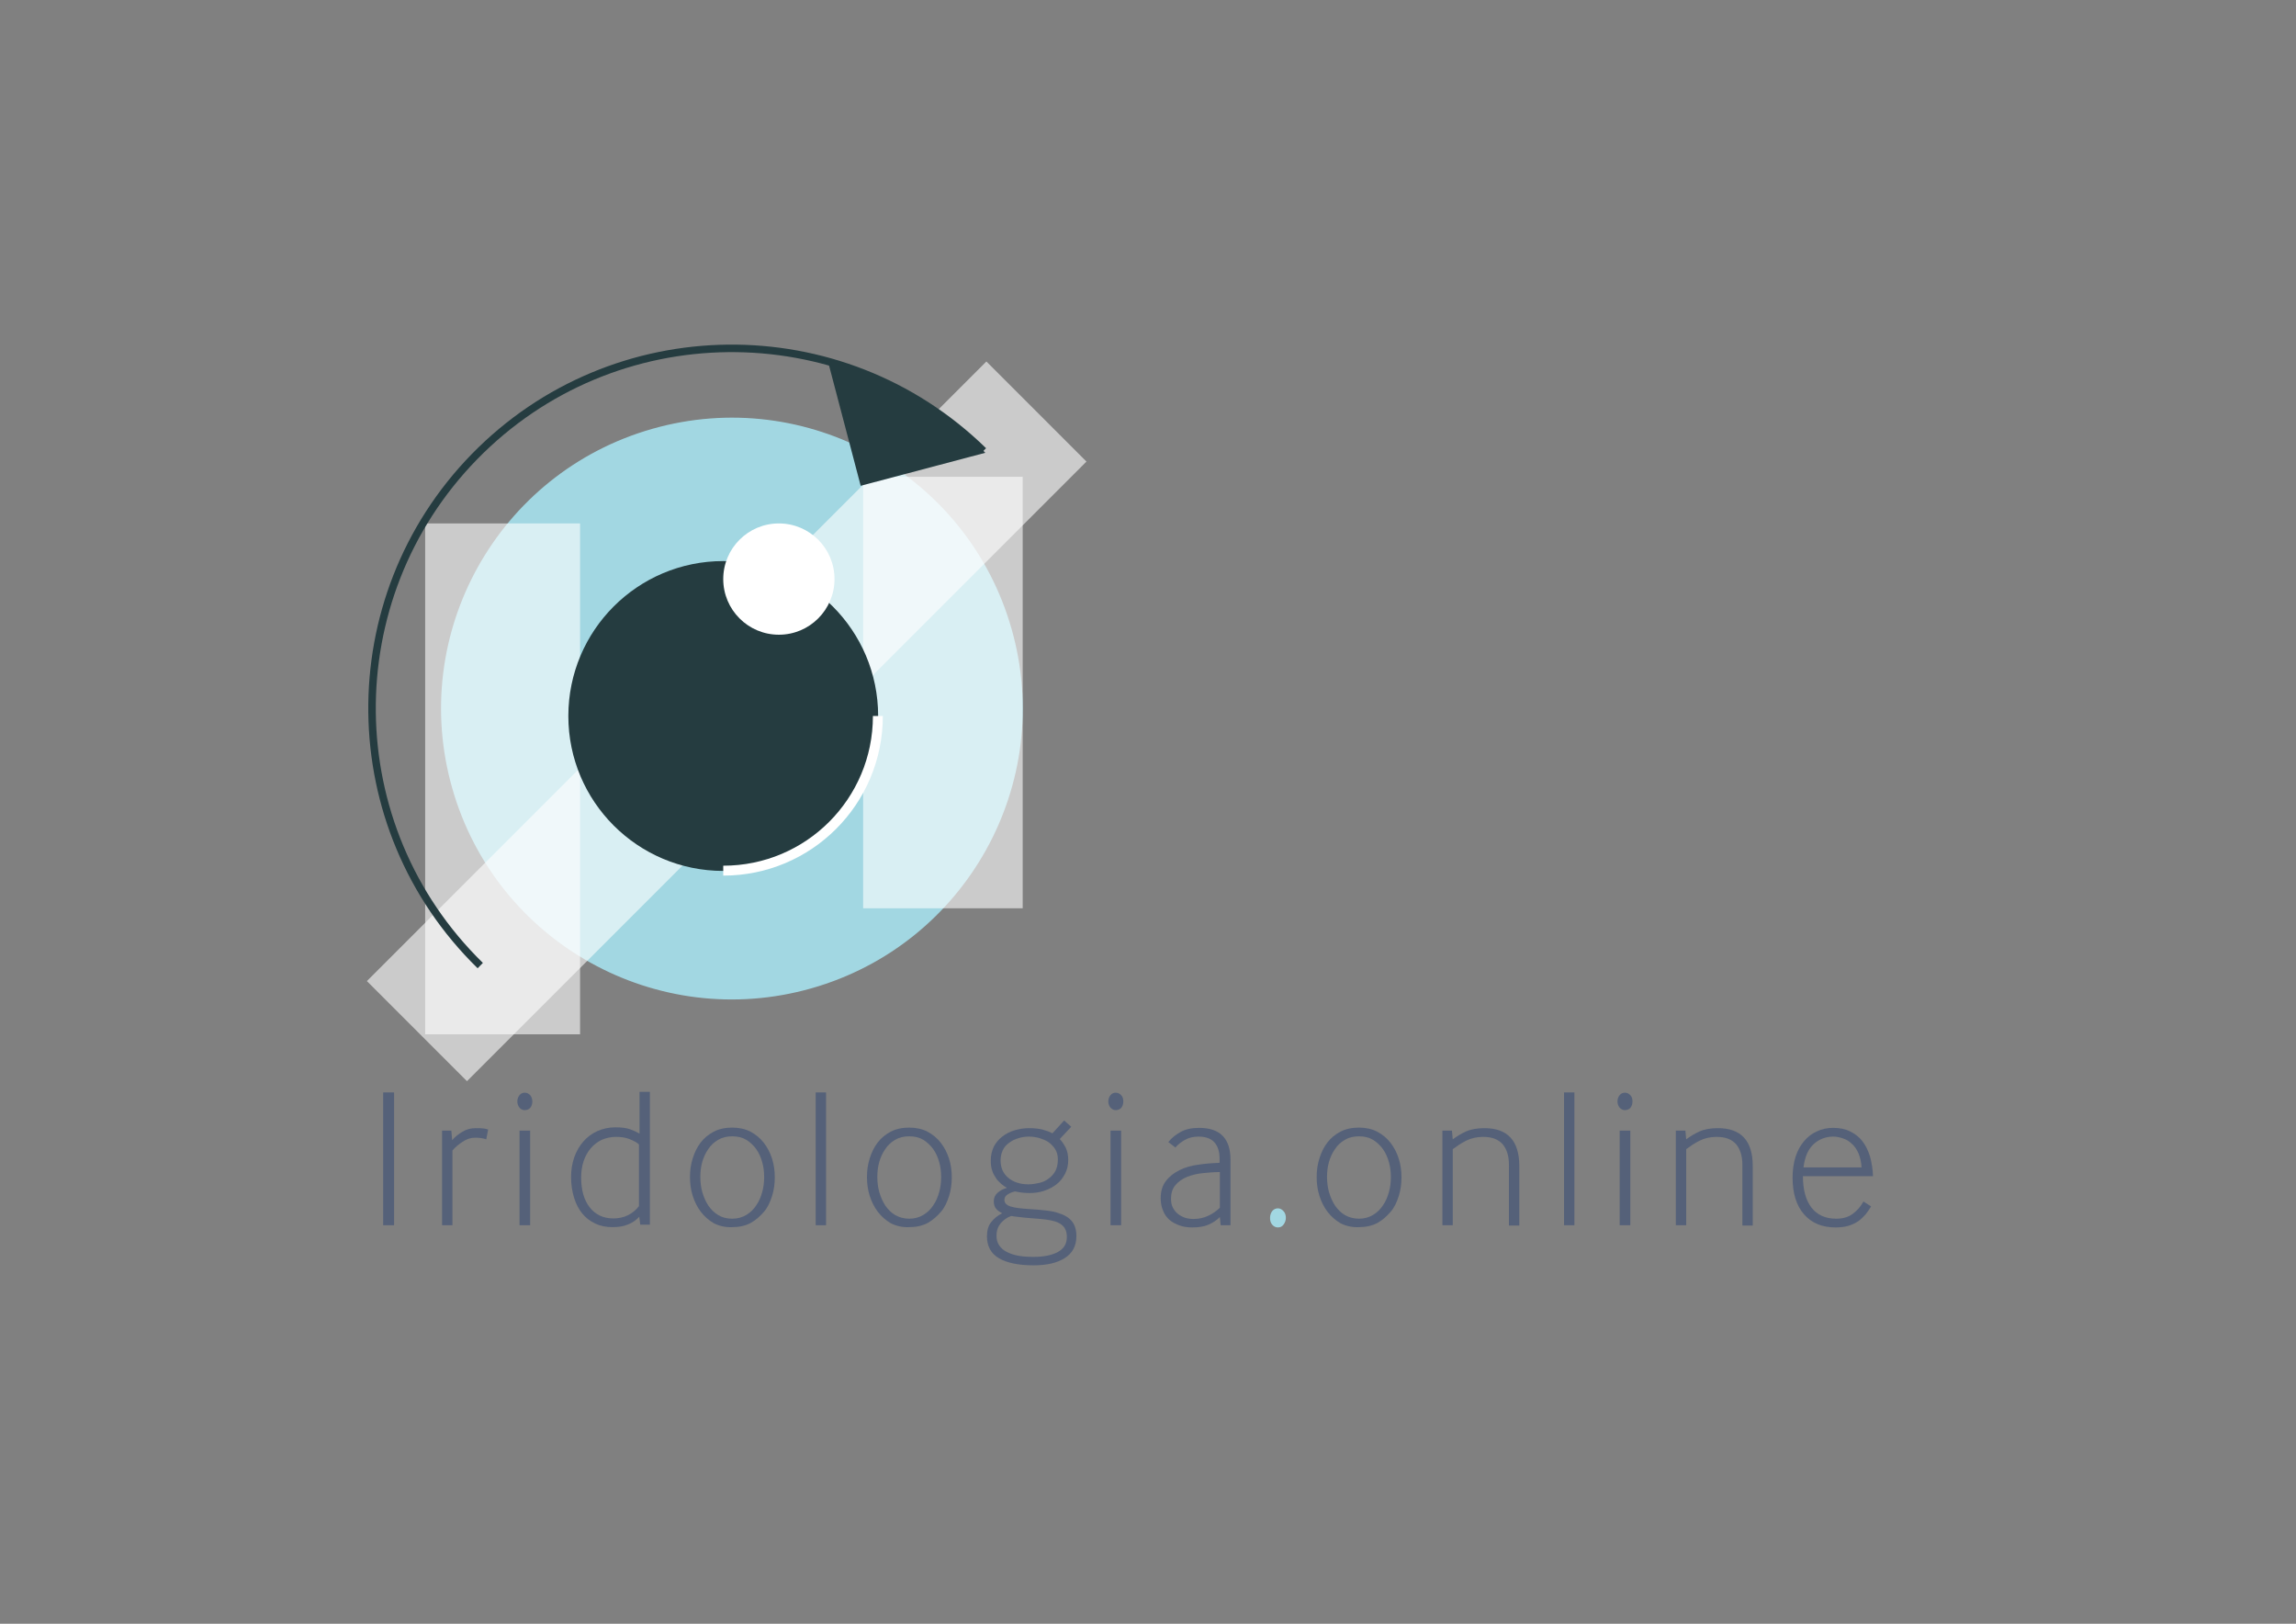 <?xml version="1.0" encoding="utf-8"?>
<!-- Generator: Adobe Illustrator 21.0.0, SVG Export Plug-In . SVG Version: 6.00 Build 0)  -->
<svg version="1.1" id="Layer_1" xmlns="http://www.w3.org/2000/svg" xmlns:xlink="http://www.w3.org/1999/xlink" x="0px" y="0px"
	 viewBox="0 0 841.9 595.3" style="enable-background:new 0 0 841.9 595.3;" xml:space="preserve">
<rect x="0" y="0" width="841.9" height="595.3" fill="#808080" stroke="none"/>
<style type="text/css">
	.st0{fill:#A2D7E2;}
	.st1{opacity:0.59;fill:#FFFFFF;enable-background:new    ;}
	.st2{fill:#253C40;}
	.st3{fill:#FFFFFF;}
	.st4{fill:none;stroke:#FFFFFF;stroke-width:3.634;stroke-miterlimit:10;}
	.st5{fill:none;stroke:#253C40;stroke-width:2.754;stroke-miterlimit:10;}
	.st6{fill:#556179;}
</style>
<g>
	
		<ellipse transform="matrix(0.962 -0.274 0.274 0.962 -60.887 83.457)" class="st0" cx="268.3" cy="259.7" rx="106.6" ry="106.6"/>
	<rect x="316.5" y="174.8" class="st1" width="58.5" height="158.2"/>
	<rect x="155.9" y="191.9" class="st1" width="56.8" height="187.3"/>
	
		<rect x="105.9" y="238.5" transform="matrix(0.707 -0.707 0.707 0.707 -108.961 265.941)" class="st1" width="321.3" height="51.9"/>
	<circle class="st2" cx="265.2" cy="262.5" r="56.8"/>
	<circle class="st3" cx="285.6" cy="212.3" r="20.4"/>
	<path class="st4" d="M321.9,262.5c0,31.3-25.3,56.7-56.7,56.7"/>
	<path class="st5" d="M176.1,354c-52.1-50.9-53-134.5-2.1-186.6s134.5-53,186.6-2.1"/>
	<path class="st2" d="M341.3,149.7l-15-8.6c-7.4-3.6-14.9-6.5-22.7-8.6l12,45.6l45.7-12.1C355.4,160,348.7,154.6,341.3,149.7z"/>
</g>
<g>
	<path class="st6" d="M140.5,449.2v-48.7h4v48.7H140.5z"/>
	<path class="st6" d="M162.1,449.2v-34.7h3.4l0.3,3.5c1-1.2,2.3-2.2,3.8-3.1c1.5-0.9,3.1-1.3,4.9-1.3c1,0,1.8,0,2.6,0.1
		c0.8,0.1,1.4,0.2,1.9,0.4l-0.7,3.6c-1.1-0.4-2.4-0.6-4.1-0.6c-1.6,0-3.1,0.5-4.6,1.5c-1.5,1-2.7,2-3.7,3.2v27.4H162.1z"/>
	<path class="st6" d="M192.4,407c-0.7,0-1.4-0.3-1.9-0.9c-0.5-0.6-0.8-1.4-0.8-2.3c0-0.9,0.3-1.7,0.8-2.3s1.1-0.9,1.9-0.9
		c0.8,0,1.4,0.3,2,0.9c0.5,0.6,0.8,1.4,0.8,2.3c0,1-0.3,1.8-0.8,2.4C193.9,406.7,193.2,407,192.4,407z M190.5,449.2v-34.7h3.9v34.7
		H190.5z"/>
	<path class="st6" d="M234.8,449.2l-0.4-3.1c-1.1,1.2-2.5,2.2-4.1,2.8c-1.6,0.7-3.5,1-5.7,1c-2.3,0-4.4-0.4-6.3-1.3
		c-1.9-0.9-3.5-2.1-4.8-3.7c-1.3-1.6-2.3-3.5-3-5.8c-0.7-2.3-1.1-4.8-1.1-7.6c0-2.6,0.4-5,1.2-7.3c0.8-2.2,1.9-4.1,3.3-5.7
		c1.4-1.6,3.1-2.9,5.1-3.8c2-0.9,4.2-1.4,6.6-1.4c2.2,0,4,0.2,5.4,0.7c1.4,0.5,2.5,1,3.5,1.6v-15.3h3.8v48.7H234.8z M234.3,419.6
		c-0.8-0.8-2-1.4-3.5-2c-1.5-0.6-3.2-0.8-4.9-0.8c-1.9,0-3.7,0.4-5.3,1.1c-1.6,0.8-2.9,1.8-4,3.1c-1.1,1.3-2,2.9-2.6,4.7
		c-0.6,1.8-0.9,3.8-0.9,6c0,4.5,1,8.2,3.1,10.9c2.1,2.7,5,4.1,8.7,4.1c2,0,3.8-0.4,5.4-1.2c1.6-0.8,2.9-1.9,4-3.3V419.6z"/>
	<path class="st6" d="M261.8,448.5c-1.9-1.1-3.5-2.5-4.8-4.2c-1.3-1.7-2.3-3.7-3-5.9c-0.7-2.2-1-4.5-1-6.9c0-2.3,0.3-4.6,1-6.8
		c0.7-2.2,1.6-4.1,2.9-5.8c1.3-1.7,2.9-3,4.8-4c1.9-1,4.2-1.5,6.8-1.5c2.5,0,4.8,0.5,6.7,1.5c1.9,1,3.6,2.4,4.9,4.1s2.3,3.6,3,5.8
		c0.7,2.2,1,4.5,1,6.8c0,2.4-0.3,4.7-1,6.9c-0.7,2.2-1.6,4.2-3,5.8s-2.9,3-4.9,4.1c-1.9,1-4.2,1.5-6.7,1.5
		C266,450,263.8,449.5,261.8,448.5z M259.8,442.1c1,1.4,2.2,2.6,3.6,3.4c1.5,0.9,3.2,1.3,5.1,1.3c2,0,3.7-0.5,5.2-1.4
		c1.5-0.9,2.7-2.1,3.6-3.5c1-1.4,1.7-3.1,2.2-4.9c0.5-1.8,0.7-3.6,0.7-5.5c0-1.8-0.2-3.7-0.7-5.4c-0.5-1.8-1.2-3.4-2.2-4.8
		c-1-1.4-2.2-2.5-3.6-3.4c-1.5-0.9-3.2-1.3-5.2-1.3c-2,0-3.7,0.4-5.2,1.3c-1.5,0.9-2.7,2-3.6,3.4c-1,1.4-1.7,3-2.2,4.7
		c-0.5,1.8-0.7,3.6-0.7,5.4c0,1.9,0.2,3.8,0.7,5.6C258.1,439,258.8,440.6,259.8,442.1z"/>
	<path class="st6" d="M299.1,449.2v-48.7h3.8v48.7H299.1z"/>
	<path class="st6" d="M326.7,448.5c-1.9-1.1-3.5-2.5-4.8-4.2c-1.3-1.7-2.3-3.7-3-5.9c-0.7-2.2-1-4.5-1-6.9c0-2.3,0.3-4.6,1-6.8
		c0.7-2.2,1.6-4.1,2.9-5.8c1.3-1.7,2.9-3,4.8-4c1.9-1,4.2-1.5,6.8-1.5c2.5,0,4.8,0.5,6.7,1.5s3.6,2.4,4.9,4.1s2.3,3.6,3,5.8
		s1,4.5,1,6.8c0,2.4-0.3,4.7-1,6.9c-0.7,2.2-1.6,4.2-3,5.8s-2.9,3-4.9,4.1c-1.9,1-4.2,1.5-6.7,1.5
		C330.9,450,328.7,449.5,326.7,448.5z M324.7,442.1c1,1.4,2.2,2.6,3.6,3.4s3.2,1.3,5.1,1.3c2,0,3.7-0.5,5.2-1.4
		c1.5-0.9,2.7-2.1,3.6-3.5c1-1.4,1.7-3.1,2.2-4.9c0.5-1.8,0.7-3.6,0.7-5.5c0-1.8-0.2-3.7-0.7-5.4c-0.5-1.8-1.2-3.4-2.2-4.8
		c-1-1.4-2.2-2.5-3.6-3.4c-1.5-0.9-3.2-1.3-5.2-1.3c-2,0-3.7,0.4-5.2,1.3c-1.5,0.9-2.7,2-3.6,3.4c-1,1.4-1.7,3-2.2,4.7
		c-0.5,1.8-0.7,3.6-0.7,5.4c0,1.9,0.2,3.8,0.7,5.6C323,439,323.7,440.6,324.7,442.1z"/>
	<path class="st6" d="M388.6,417.6c0.8,0.8,1.5,1.9,2.2,3.2c0.6,1.3,0.9,2.8,0.9,4.5c0,1.9-0.4,3.6-1.2,5.1
		c-0.8,1.5-1.8,2.8-3.1,3.8c-1.3,1-2.8,1.8-4.6,2.4c-1.8,0.6-3.6,0.8-5.5,0.8c-1,0-1.9-0.1-2.8-0.2c-0.9-0.1-1.7-0.3-2.3-0.4
		c-1,0.2-1.9,0.6-2.7,1.1c-0.8,0.5-1.2,1.1-1.2,2c0,1.1,0.7,1.9,2.2,2.4c1.5,0.5,3.9,0.8,7.4,1c2,0.1,3.9,0.3,5.7,0.5
		c1.8,0.2,3.3,0.5,4.4,0.9c2.3,0.7,4,1.7,5.1,3.1c1.1,1.4,1.6,3.2,1.6,5.4c0,3.5-1.4,6.2-4.2,8c-2.8,1.8-6.6,2.7-11.5,2.7
		c-5.5,0-9.8-0.9-12.7-2.6s-4.4-4.4-4.4-8c0-2.2,0.5-4,1.6-5.3c1.1-1.4,2.4-2.4,4-3.2c-0.8-0.4-1.6-0.9-2.2-1.6
		c-0.6-0.7-0.9-1.6-0.9-2.8c0-1.3,0.5-2.3,1.4-3.1c0.9-0.8,2-1.4,3.4-1.8c-0.7-0.4-1.4-0.9-2.1-1.5c-0.7-0.6-1.4-1.3-1.9-2.1
		s-1.1-1.7-1.4-2.8c-0.4-1.1-0.5-2.3-0.5-3.7c0-1.8,0.4-3.5,1.1-5c0.8-1.5,1.8-2.7,3.1-3.7c1.3-1,2.8-1.8,4.5-2.3
		c1.7-0.5,3.5-0.8,5.4-0.8c1.8,0,3.5,0.2,4.8,0.5c1.4,0.4,2.6,0.8,3.7,1.4l4.3-4.7l2.6,2.3L388.6,417.6z M373.9,446.2
		c-1.4-0.1-2.4-0.3-3.1-0.4c-1.5,0.5-2.7,1.4-3.8,2.6c-1,1.2-1.6,2.7-1.6,4.6c0,1.4,0.3,2.6,1,3.6c0.7,1,1.6,1.8,2.8,2.4
		c1.2,0.6,2.6,1.1,4.3,1.4c1.7,0.3,3.5,0.4,5.5,0.4c3.7,0,6.7-0.6,8.9-1.8c2.2-1.2,3.3-3,3.3-5.5c0-2.4-0.9-4-2.7-5
		c-0.8-0.5-2.1-0.9-3.8-1.2c-1.7-0.3-4-0.5-6.8-0.7C376.6,446.5,375.2,446.4,373.9,446.2z M366.9,425.4c0,2.7,0.9,4.8,2.8,6.4
		c1.9,1.6,4.4,2.4,7.4,2.4c1.3,0,2.6-0.2,3.9-0.5c1.3-0.3,2.5-0.8,3.5-1.6c1-0.7,1.9-1.7,2.5-2.8c0.6-1.2,0.9-2.6,0.9-4.2
		c0-1.5-0.3-2.7-1-3.8c-0.7-1.1-1.5-1.9-2.5-2.6c-1-0.7-2.2-1.1-3.4-1.5c-1.2-0.3-2.5-0.5-3.7-0.5c-1.4,0-2.7,0.2-3.9,0.6
		c-1.3,0.4-2.4,0.9-3.4,1.7c-1,0.7-1.8,1.6-2.3,2.7C367.2,422.8,366.9,424,366.9,425.4z"/>
	<path class="st6" d="M409.1,407c-0.7,0-1.3-0.3-1.9-0.9c-0.5-0.6-0.8-1.4-0.8-2.3c0-0.9,0.3-1.7,0.8-2.3c0.5-0.6,1.1-0.9,1.9-0.9
		c0.8,0,1.4,0.3,2,0.9s0.8,1.4,0.8,2.3c0,1-0.3,1.8-0.8,2.4C410.6,406.7,409.9,407,409.1,407z M407.2,449.2v-34.7h3.9v34.7H407.2z"
		/>
	<path class="st6" d="M447.6,449.2l-0.3-3c-1.2,1.2-2.6,2.1-4.2,2.8c-1.6,0.7-3.6,1-5.9,1c-1.7,0-3.2-0.2-4.6-0.7
		c-1.4-0.5-2.6-1.1-3.7-2c-1-0.9-1.9-2-2.4-3.4c-0.6-1.3-0.9-2.9-0.9-4.6c0-2.5,0.6-4.6,1.9-6.3c1.3-1.7,3-3,5-4c2-1,4.4-1.7,6.9-2
		c2.6-0.4,5.2-0.6,7.8-0.7v-1.5c0-2.7-0.7-4.7-2-6.1s-3.3-2-5.8-2c-1.8,0-3.5,0.4-4.9,1.2c-1.4,0.8-2.6,1.7-3.5,2.8l-2.6-2
		c1.2-1.5,2.7-2.7,4.5-3.7c1.8-1,4-1.5,6.8-1.5c7.7,0,11.5,3.9,11.5,11.7v24H447.6z M447.2,429.7c-2,0-4.1,0.2-6.2,0.4
		c-2.1,0.2-4,0.7-5.8,1.4c-1.7,0.7-3.1,1.7-4.2,3c-1.1,1.3-1.6,2.9-1.6,5c0,1.3,0.2,2.4,0.7,3.3c0.5,0.9,1.1,1.7,1.9,2.3
		c0.8,0.6,1.7,1.1,2.7,1.4c1,0.3,2,0.4,3,0.4c1.9,0,3.7-0.4,5.4-1.2c1.7-0.8,3-1.8,4.2-2.9V429.7z"/>
	<path class="st0" d="M468.6,450c-0.8,0-1.5-0.3-2.1-1c-0.6-0.7-0.8-1.5-0.8-2.5s0.3-1.8,0.8-2.5c0.6-0.7,1.3-1,2.1-1
		c0.8,0,1.5,0.4,2.1,1.1c0.6,0.7,0.8,1.5,0.8,2.4c0,0.9-0.3,1.7-0.8,2.4C470.1,449.7,469.5,450,468.6,450z"/>
	<path class="st6" d="M491.6,448.5c-1.9-1.1-3.5-2.5-4.8-4.2c-1.3-1.7-2.3-3.7-3-5.9c-0.7-2.2-1-4.5-1-6.9c0-2.3,0.3-4.6,1-6.8
		c0.7-2.2,1.6-4.1,2.9-5.8c1.3-1.7,2.9-3,4.8-4c1.9-1,4.2-1.5,6.8-1.5c2.5,0,4.8,0.5,6.7,1.5s3.6,2.4,4.9,4.1s2.3,3.6,3,5.8
		s1,4.5,1,6.8c0,2.4-0.3,4.7-1,6.9c-0.7,2.2-1.6,4.2-3,5.8s-2.9,3-4.9,4.1c-1.9,1-4.2,1.5-6.7,1.5
		C495.8,450,493.6,449.5,491.6,448.5z M489.6,442.1c1,1.4,2.2,2.6,3.6,3.4s3.2,1.3,5.1,1.3c2,0,3.7-0.5,5.2-1.4
		c1.5-0.9,2.7-2.1,3.6-3.5c1-1.4,1.7-3.1,2.2-4.9c0.5-1.8,0.7-3.6,0.7-5.5c0-1.8-0.2-3.7-0.7-5.4c-0.5-1.8-1.2-3.4-2.2-4.8
		c-1-1.4-2.2-2.5-3.6-3.4c-1.5-0.9-3.2-1.3-5.2-1.3c-2,0-3.7,0.4-5.2,1.3c-1.5,0.9-2.7,2-3.6,3.4c-1,1.4-1.7,3-2.2,4.7
		c-0.5,1.8-0.7,3.6-0.7,5.4c0,1.9,0.2,3.8,0.7,5.6C487.9,439,488.6,440.6,489.6,442.1z"/>
	<path class="st6" d="M528.9,449.2v-34.7h3.5l0.3,3.2c1.5-1.1,3.1-2.1,4.9-2.9c1.8-0.8,4.1-1.2,6.7-1.2c8.5,0,12.8,4.6,12.8,13.9
		v21.8h-3.8V427c0-3.2-0.8-5.7-2.3-7.5c-1.6-1.8-3.9-2.7-7.2-2.7c-2.3,0-4.4,0.5-6.2,1.4c-1.8,0.9-3.4,2-4.9,3.1v27.9H528.9z"/>
	<path class="st6" d="M573.5,449.2v-48.7h3.8v48.7H573.5z"/>
	<path class="st6" d="M595.8,407c-0.7,0-1.3-0.3-1.9-0.9c-0.5-0.6-0.8-1.4-0.8-2.3c0-0.9,0.3-1.7,0.8-2.3c0.5-0.6,1.1-0.9,1.9-0.9
		c0.8,0,1.4,0.3,2,0.9s0.8,1.4,0.8,2.3c0,1-0.3,1.8-0.8,2.4C597.3,406.7,596.6,407,595.8,407z M593.9,449.2v-34.7h3.9v34.7H593.9z"
		/>
	<path class="st6" d="M614.5,449.2v-34.7h3.5l0.3,3.2c1.5-1.1,3.1-2.1,4.9-2.9c1.8-0.8,4.1-1.2,6.7-1.2c8.5,0,12.8,4.6,12.8,13.9
		v21.8h-3.8V427c0-3.2-0.8-5.7-2.3-7.5c-1.6-1.8-3.9-2.7-7.2-2.7c-2.3,0-4.4,0.5-6.2,1.4c-1.8,0.9-3.4,2-4.9,3.1v27.9H614.5z"/>
	<path class="st6" d="M661.1,431.2c0,4.9,1,8.7,3.1,11.5c2.1,2.7,5.1,4.1,9.1,4.1c2.5,0,4.5-0.6,6.1-1.8c1.6-1.2,2.9-2.7,3.9-4.5
		l2.8,1.8c-0.6,1-1.3,2-2,2.9c-0.8,0.9-1.7,1.8-2.7,2.5c-1,0.7-2.3,1.3-3.6,1.7s-2.9,0.6-4.7,0.6c-5,0-8.8-1.6-11.6-4.8
		c-2.8-3.2-4.2-7.7-4.2-13.5c0-2.8,0.4-5.4,1.1-7.6s1.8-4.2,3.1-5.7c1.3-1.6,2.9-2.8,4.7-3.6c1.8-0.9,3.8-1.3,6-1.3
		c2.3,0,4.4,0.4,6.2,1.3c1.8,0.9,3.3,2,4.5,3.6c1.2,1.5,2.1,3.4,2.8,5.6c0.6,2.2,1,4.6,1.1,7.2H661.1z M682.6,428
		c-0.1-1.9-0.5-3.6-1.1-5.1c-0.6-1.4-1.4-2.6-2.4-3.5c-0.9-0.9-2-1.6-3.2-2c-1.2-0.4-2.4-0.7-3.6-0.7c-2.8,0-5.2,0.9-7.2,2.7
		c-2,1.8-3.3,4.6-3.8,8.6H682.6z"/>
</g>
</svg>
